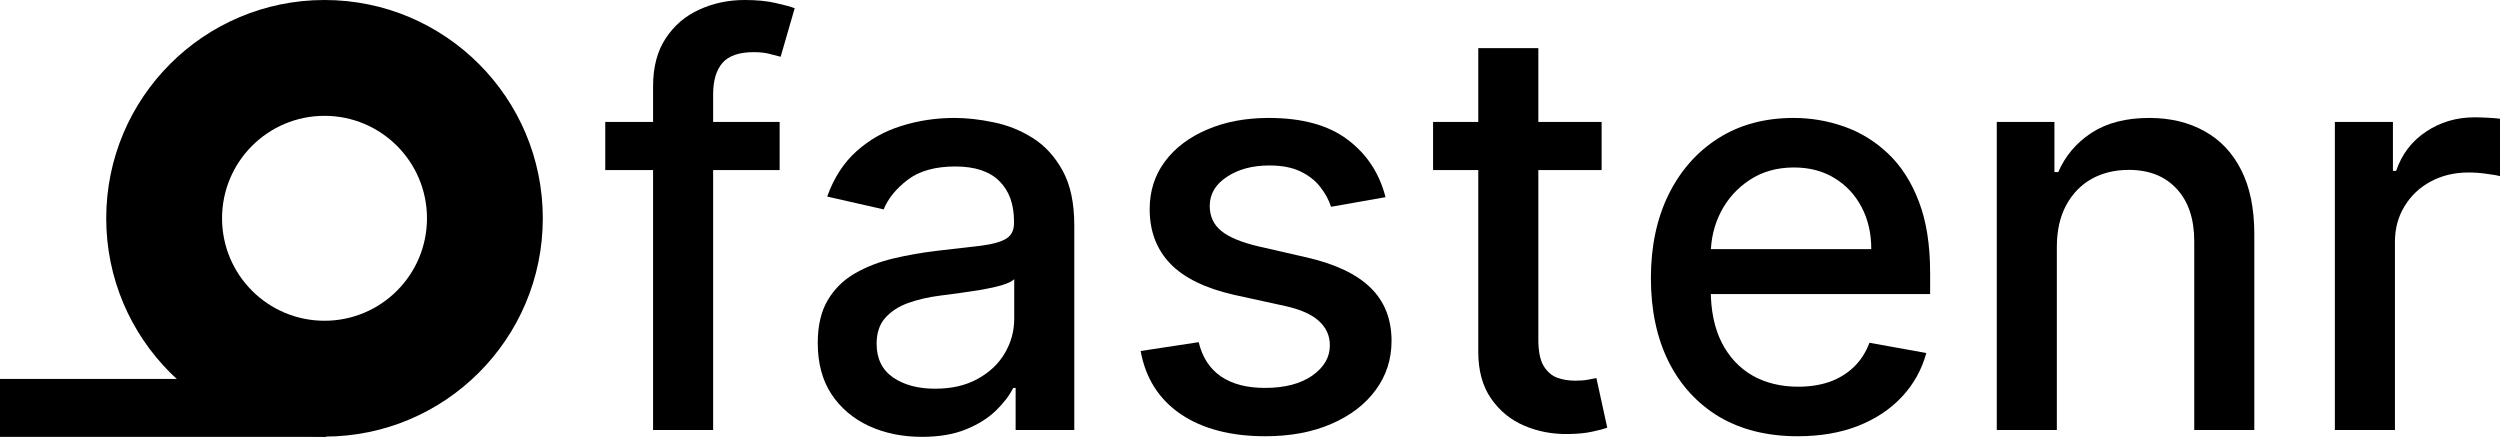 <svg width="475" height="83" viewBox="0 0 475 83" fill="none" xmlns="http://www.w3.org/2000/svg">
<g clip-path="url(#clip0_5_7)">
<path d="M61.657 0C84.563 0 103.133 18.569 103.133 41.476C103.133 64.382 84.564 82.951 61.657 82.951C38.751 82.951 20.182 64.382 20.182 41.476C20.182 18.569 38.751 1.03094e-05 61.657 0ZM61.657 22.008C50.905 22.008 42.19 30.724 42.19 41.476C42.19 52.227 50.905 60.943 61.657 60.943C72.409 60.943 81.125 52.227 81.125 41.476C81.125 30.724 72.409 22.008 61.657 22.008Z" fill="black"/>
<rect x="62" y="83" width="62" height="11" transform="rotate(-180 62 83)" fill="black"/>
<path d="M148.131 23.17V32.316H115V23.17H148.131ZM124.084 81.704V16.387C124.084 12.728 124.886 9.692 126.489 7.279C128.092 4.84 130.217 3.023 132.863 1.829C135.509 0.61 138.385 0 141.489 0C143.779 0 145.739 0.191 147.367 0.572C148.996 0.927 150.204 1.258 150.993 1.562L148.321 10.785C147.787 10.632 147.1 10.454 146.26 10.251C145.421 10.023 144.403 9.908 143.207 9.908C140.433 9.908 138.448 10.594 137.252 11.966C136.082 13.338 135.497 15.32 135.497 17.911V81.704H124.084Z" fill="black"/>
<path d="M175.183 83C171.468 83 168.109 82.314 165.106 80.942C162.104 79.545 159.724 77.525 157.969 74.883C156.238 72.241 155.373 69.001 155.373 65.165C155.373 61.863 156.009 59.144 157.282 57.01C158.554 54.876 160.272 53.187 162.434 51.942C164.597 50.697 167.015 49.757 169.687 49.122C172.358 48.486 175.081 48.004 177.855 47.673C181.366 47.267 184.216 46.937 186.405 46.683C188.593 46.403 190.183 45.959 191.176 45.349C192.168 44.739 192.664 43.748 192.664 42.377V42.11C192.664 38.782 191.723 36.203 189.84 34.374C187.982 32.544 185.209 31.63 181.519 31.63C177.677 31.63 174.649 32.481 172.435 34.183C170.246 35.86 168.732 37.727 167.893 39.785L157.167 37.346C158.439 33.789 160.297 30.919 162.74 28.734C165.208 26.523 168.045 24.923 171.251 23.932C174.458 22.916 177.829 22.408 181.366 22.408C183.707 22.408 186.188 22.687 188.809 23.246C191.456 23.78 193.924 24.77 196.214 26.218C198.53 27.667 200.425 29.737 201.901 32.43C203.377 35.098 204.115 38.566 204.115 42.834V81.704H192.97V73.702H192.512C191.774 75.175 190.667 76.623 189.191 78.046C187.715 79.469 185.819 80.65 183.504 81.59C181.188 82.53 178.415 83 175.183 83ZM177.664 73.854C180.819 73.854 183.516 73.232 185.756 71.987C188.02 70.742 189.738 69.116 190.909 67.109C192.104 65.076 192.702 62.904 192.702 60.592V53.047C192.295 53.453 191.506 53.834 190.336 54.19C189.191 54.52 187.88 54.812 186.405 55.067C184.929 55.295 183.491 55.511 182.091 55.714C180.692 55.892 179.521 56.045 178.58 56.172C176.366 56.451 174.343 56.921 172.511 57.582C170.704 58.242 169.254 59.195 168.16 60.44C167.091 61.659 166.557 63.285 166.557 65.318C166.557 68.138 167.6 70.272 169.687 71.72C171.773 73.143 174.432 73.854 177.664 73.854Z" fill="black"/>
<path d="M263.248 37.461L252.904 39.29C252.472 37.969 251.785 36.711 250.843 35.517C249.927 34.323 248.68 33.345 247.103 32.583C245.525 31.82 243.553 31.439 241.187 31.439C237.955 31.439 235.258 32.163 233.095 33.612C230.932 35.034 229.85 36.876 229.85 39.137C229.85 41.093 230.576 42.669 232.026 43.863C233.476 45.057 235.817 46.035 239.049 46.797L248.362 48.931C253.757 50.176 257.777 52.094 260.424 54.685C263.07 57.277 264.393 60.643 264.393 64.784C264.393 68.29 263.375 71.415 261.34 74.159C259.33 76.877 256.518 79.011 252.904 80.561C249.317 82.111 245.156 82.886 240.423 82.886C233.858 82.886 228.502 81.488 224.354 78.694C220.206 75.874 217.662 71.872 216.72 66.69L227.751 65.013C228.438 67.884 229.85 70.056 231.988 71.529C234.125 72.978 236.912 73.702 240.347 73.702C244.087 73.702 247.077 72.927 249.317 71.377C251.556 69.802 252.675 67.884 252.675 65.623C252.675 63.793 251.988 62.256 250.614 61.011C249.266 59.767 247.192 58.827 244.393 58.191L234.469 56.019C228.998 54.774 224.952 52.793 222.331 50.074C219.736 47.356 218.438 43.913 218.438 39.747C218.438 36.292 219.405 33.269 221.339 30.677C223.273 28.086 225.944 26.066 229.354 24.618C232.764 23.145 236.67 22.408 241.072 22.408C247.408 22.408 252.396 23.78 256.034 26.523C259.673 29.242 262.078 32.888 263.248 37.461Z" fill="black"/>
<path d="M304.308 23.17V32.316H272.285V23.17H304.308ZM280.873 9.146H292.285V64.517C292.285 66.728 292.616 68.392 293.278 69.51C293.939 70.602 294.792 71.352 295.835 71.758C296.904 72.139 298.061 72.33 299.308 72.33C300.224 72.33 301.026 72.266 301.713 72.139C302.4 72.012 302.934 71.91 303.316 71.834L305.377 81.247C304.716 81.501 303.774 81.755 302.553 82.009C301.331 82.289 299.805 82.441 297.972 82.466C294.97 82.517 292.171 81.984 289.575 80.866C286.98 79.748 284.88 78.02 283.277 75.683C281.674 73.346 280.873 70.412 280.873 66.88V9.146Z" fill="black"/>
<path d="M341.571 82.886C335.795 82.886 330.82 81.653 326.647 79.189C322.499 76.699 319.293 73.206 317.028 68.709C314.789 64.187 313.669 58.89 313.669 52.818C313.669 46.822 314.789 41.538 317.028 36.965C319.293 32.392 322.448 28.823 326.494 26.257C330.566 23.691 335.324 22.408 340.769 22.408C344.077 22.408 347.284 22.954 350.388 24.046C353.492 25.139 356.279 26.854 358.747 29.191C361.215 31.528 363.162 34.564 364.587 38.299C366.012 42.008 366.724 46.518 366.724 51.827V55.867H320.12V47.331H355.541C355.541 44.333 354.93 41.678 353.709 39.366C352.487 37.029 350.77 35.187 348.556 33.84C346.367 32.494 343.797 31.82 340.846 31.82C337.639 31.82 334.84 32.608 332.449 34.183C330.082 35.733 328.25 37.765 326.952 40.281C325.68 42.77 325.044 45.476 325.044 48.398V55.067C325.044 58.979 325.731 62.307 327.105 65.051C328.504 67.795 330.451 69.891 332.945 71.339C335.438 72.761 338.352 73.473 341.685 73.473C343.848 73.473 345.82 73.168 347.602 72.558C349.383 71.923 350.922 70.983 352.22 69.738C353.518 68.493 354.51 66.956 355.197 65.127L365.999 67.071C365.134 70.246 363.582 73.028 361.342 75.416C359.129 77.779 356.342 79.621 352.983 80.942C349.65 82.238 345.846 82.886 341.571 82.886Z" fill="black"/>
<path d="M390.799 46.95V81.704H379.387V23.17H390.341V32.697H391.066C392.415 29.598 394.527 27.108 397.403 25.228C400.303 23.348 403.955 22.408 408.357 22.408C412.352 22.408 415.851 23.246 418.853 24.923C421.856 26.574 424.184 29.039 425.838 32.316C427.492 35.593 428.319 39.645 428.319 44.472V81.704H416.907V45.844C416.907 41.602 415.8 38.286 413.586 35.898C411.372 33.484 408.332 32.278 404.464 32.278C401.817 32.278 399.464 32.849 397.403 33.993C395.367 35.136 393.751 36.813 392.555 39.023C391.385 41.208 390.799 43.85 390.799 46.95Z" fill="black"/>
<path d="M443.625 81.704V23.17H454.656V32.468H455.267C456.335 29.318 458.218 26.841 460.916 25.037C463.638 23.208 466.717 22.293 470.153 22.293C470.865 22.293 471.705 22.319 472.672 22.37C473.664 22.42 474.44 22.484 475 22.56V33.459C474.542 33.332 473.728 33.192 472.557 33.04C471.387 32.862 470.216 32.773 469.046 32.773C466.348 32.773 463.944 33.345 461.832 34.488C459.745 35.606 458.091 37.168 456.87 39.175C455.648 41.157 455.038 43.418 455.038 45.959V81.704H443.625Z" fill="black"/>
</g>
<defs>
<clipPath id="clip0_5_7">
<rect width="475" height="83" fill="white"/>
</clipPath>
</defs>
</svg>
